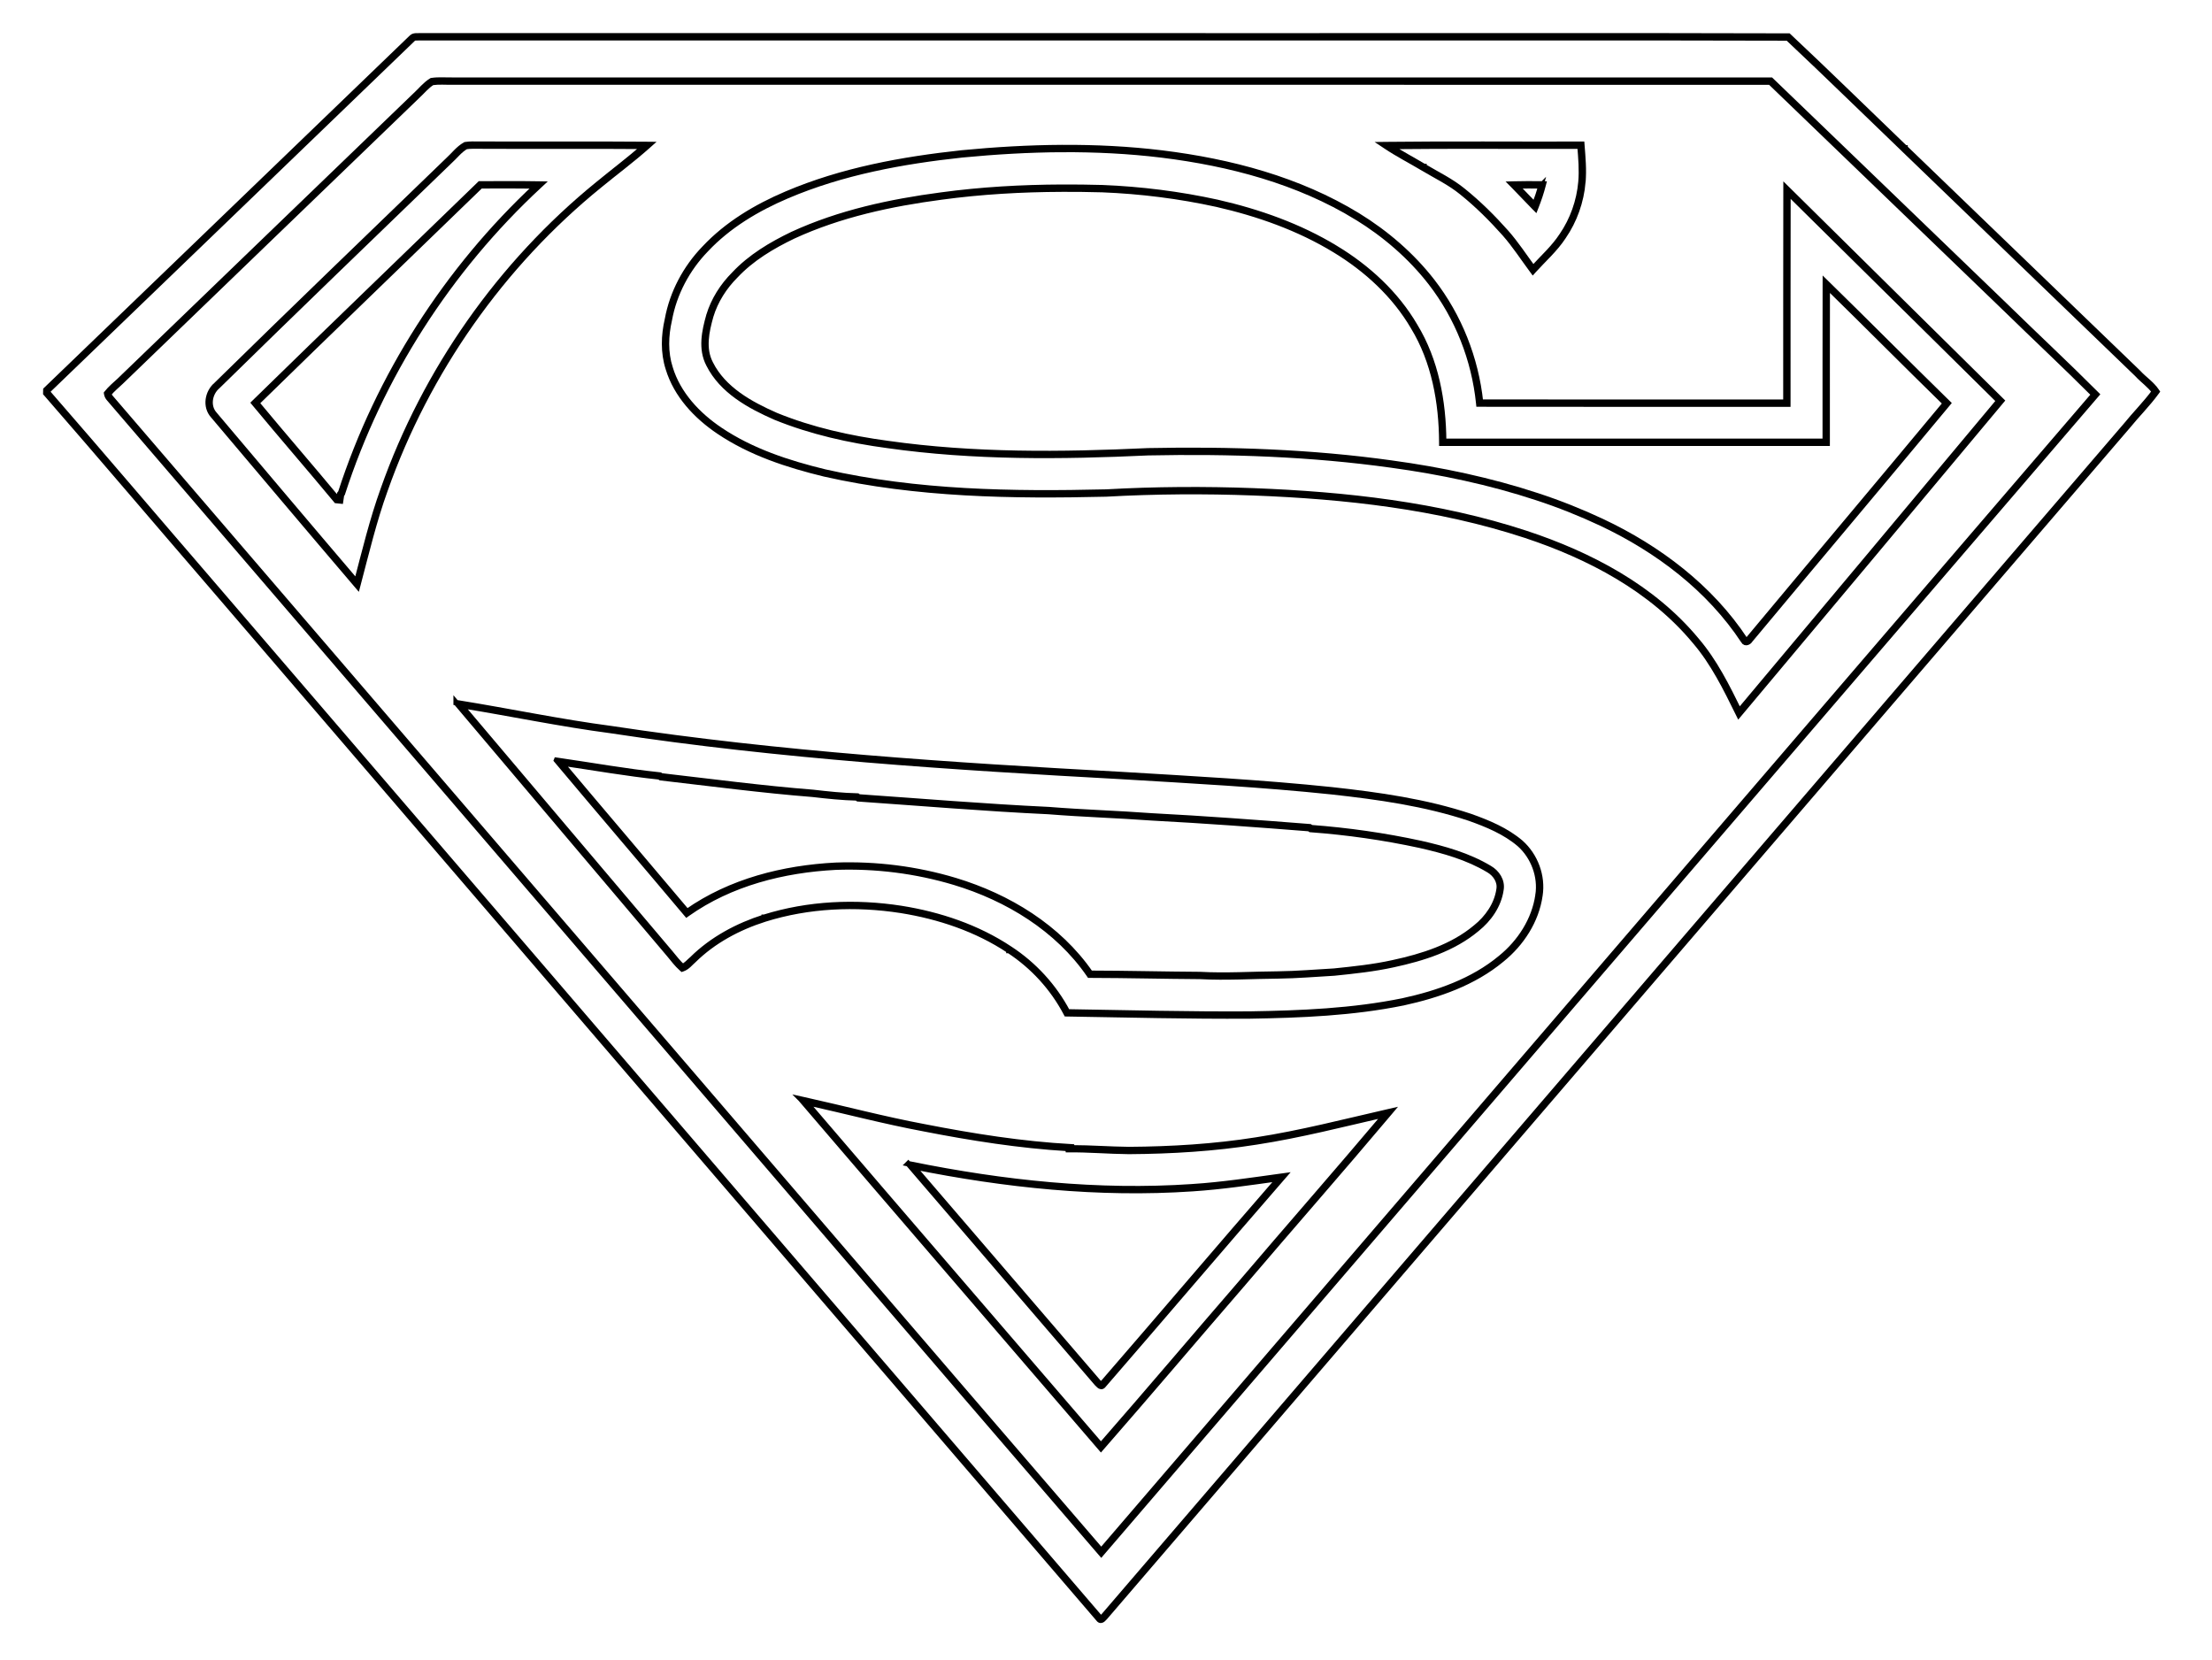 <?xml version="1.0" encoding="UTF-8" standalone="no"?>
<svg
   xmlns:dc="http://purl.org/dc/elements/1.1/"
   xmlns:cc="http://creativecommons.org/ns#"
   xmlns:rdf="http://www.w3.org/1999/02/22-rdf-syntax-ns#"
   xmlns:svg="http://www.w3.org/2000/svg"
   xmlns="http://www.w3.org/2000/svg"
   xmlns:sodipodi="http://sodipodi.sourceforge.net/DTD/sodipodi-0.dtd"
   xmlns:inkscape="http://www.inkscape.org/namespaces/inkscape"
   width="1154pt"
   height="866pt"
   viewBox="0 0 1154 866"
   version="1.1"
   id="svg2"
   inkscape:version="0.91 r13725"
   sodipodi:docname="Superman_shield.svg">
  <defs
     id="defs32" />
  <sodipodi:namedview
     pagecolor="#ffffff"
     bordercolor="#666666"
     borderopacity="1"
     objecttolerance="10"
     gridtolerance="10"
     guidetolerance="10"
     inkscape:pageopacity="0"
     inkscape:pageshadow="2"
     inkscape:window-width="1114"
     inkscape:window-height="722"
     id="namedview30"
     showgrid="false"
     inkscape:zoom="0.19410745"
     inkscape:cx="-30.910726"
     inkscape:cy="541.24999"
     inkscape:window-x="0"
     inkscape:window-y="0"
     inkscape:window-maximized="0"
     inkscape:current-layer="svg2" />
  <path
     style="color:#000000;font-style:normal;font-variant:normal;font-weight:normal;font-stretch:normal;font-size:medium;line-height:normal;font-family:sans-serif;text-indent:0;text-align:start;text-decoration:none;text-decoration-line:none;text-decoration-style:solid;text-decoration-color:#000000;letter-spacing:normal;word-spacing:normal;text-transform:none;direction:ltr;block-progression:tb;writing-mode:lr-tb;baseline-shift:baseline;text-anchor:start;white-space:normal;clip-rule:nonzero;display:inline;overflow:visible;visibility:visible;opacity:1;isolation:auto;mix-blend-mode:normal;color-interpolation:sRGB;color-interpolation-filters:linearRGB;solid-color:#000000;solid-opacity:1;fill-opacity:1;fill-rule:nonzero;stroke:#000000;stroke-width:2.835;stroke-linecap:butt;stroke-linejoin:miter;stroke-miterlimit:4;stroke-dasharray:none;stroke-dashoffset:0;stroke-opacity:1;color-rendering:auto;image-rendering:auto;shape-rendering:auto;text-rendering:auto;enable-background:accumulate"
     d="m 218.932,18.68 -0.029,0.004 c -0.564,0.066 -1.285,-0.006 -2.029,0.037 -0.744,0.043 -1.559,0.231 -2.17,0.891 l 0.019,-0.021 C 151.132,80.77 87.694,142.089 24.074,203.229 l -0.148,0.143 -0.006,0.205 c -0.01,0.35 -0.02,1.039 -0.029,1.369 l -0.006,0.195 0.129,0.148 c 28.677,32.917 56.916,66.215 85.437,99.268 154.57,180.06 309.23,360.03 463.77,540.109 l -0.043,-0.057 c 0.263,0.412 0.683,0.674 1.098,0.666 0.414,-0.008 0.74,-0.209 1.021,-0.43 0.564,-0.441 1.049,-1.076 1.268,-1.273 l 0.023,-0.021 0.021,-0.025 C 754.319,636.515 932.1,429.566 1109.83,222.576 l 0,-0.006 0.01,-0.006 c 4.906,-6.07 10.572,-11.635 15.205,-18.01 l 0.205,-0.283 -0.195,-0.291 c -2.539,-3.778 -6.537,-6.326 -9.455,-9.537 l -0.01,-0.012 -0.014,-0.012 C 1075.016,155.31 1034.457,116.211 993.867,77.141 l 0,-0.002 -0.002,0 C 973.648,57.751 953.648,38.101 933.232,18.945 l -0.145,-0.135 -0.197,0 c -86.622,-0.26 -173.262,-0.041 -259.881,-0.111 -151.35,-0.01 -302.699,0.02 -454.049,-0.02 l -0.029,0 z m 0.086,0.996 -0.059,0.004 c 151.35,0.04 302.701,0.009 454.051,0.02 86.555,0.07 173.129,-0.148 259.682,0.111 20.355,19.102 40.307,38.704 60.482,58.051 l 0,-0.002 c 40.59,39.07 81.149,78.171 121.709,117.281 2.956,3.245 6.707,5.753 9.098,9.137 -4.525,6.153 -10.051,11.634 -14.92,17.658 -177.719,206.978 -355.488,413.916 -533.187,620.914 -0.385,0.354 -0.802,0.905 -1.191,1.209 -0.198,0.155 -0.364,0.216 -0.424,0.217 -0.059,0.001 -0.094,0.018 -0.236,-0.205 l -0.019,-0.029 -0.023,-0.027 C 419.438,663.933 264.779,483.964 110.209,303.904 81.733,270.906 53.533,237.655 24.895,204.779 c 0.007,-0.307 0.015,-0.674 0.021,-0.973 C 88.486,142.714 151.877,81.442 215.416,20.311 l 0.012,-0.01 0.01,-0.012 c 0.38,-0.41 0.863,-0.534 1.494,-0.57 0.631,-0.037 1.36,0.041 2.086,-0.043 z"
     id="path6"
     inkscape:connector-curvature="0" />
  <path
     style="color:#000000;font-style:normal;font-variant:normal;font-weight:normal;font-stretch:normal;font-size:medium;line-height:normal;font-family:sans-serif;text-indent:0;text-align:start;text-decoration:none;text-decoration-line:none;text-decoration-style:solid;text-decoration-color:#000000;letter-spacing:normal;word-spacing:normal;text-transform:none;direction:ltr;block-progression:tb;writing-mode:lr-tb;baseline-shift:baseline;text-anchor:start;white-space:normal;clip-rule:nonzero;display:inline;overflow:visible;visibility:visible;opacity:1;isolation:auto;mix-blend-mode:normal;color-interpolation:sRGB;color-interpolation-filters:linearRGB;solid-color:#000000;solid-opacity:1;fill-opacity:1;fill-rule:nonzero;stroke:#000000;stroke-width:2.835;stroke-linecap:butt;stroke-linejoin:miter;stroke-miterlimit:4;stroke-dasharray:none;stroke-dashoffset:0;stroke-opacity:1;color-rendering:auto;image-rendering:auto;shape-rendering:auto;text-rendering:auto;enable-background:accumulate"
     d="m 230.674,41.746 c -1.795,-0.016 -3.602,0.028 -5.408,0.299 l -0.1,0.016 -0.088,0.053 c -3.305,2.024 -5.649,5.108 -8.354,7.566 l -0.006,0.006 -0.006,0.004 C 165.313,99.299 113.792,148.789 62.432,198.43 c -2.214,2.115 -4.715,4.049 -6.676,6.574 l -0.135,0.172 0.035,0.213 c 0.155,0.964 0.585,1.834 1.254,2.568 73.787,85.866 147.544,171.783 221.301,257.689 98.69,114.779 197.129,229.759 295.93,344.43 l 0.381,0.441 0.377,-0.441 C 747.728,608.716 920.65,407.445 1093.51,206.115 l 0.301,-0.352 -0.326,-0.326 c -15.139,-15.169 -30.82,-29.77 -46.135,-44.734 l -0,-0.002 -0,-0.002 C 1006.216,121.15 965.217,81.48 924.066,41.959 l -0.145,-0.139 -0.201,0 c -229.24,-0.02 -458.471,2.35e-4 -687.701,-0.01 l -0.004,0 -0.004,0 c -1.76,0.03 -3.543,-0.048 -5.338,-0.064 z m -0.01,1.004 c 1.769,0.016 3.559,0.09 5.355,0.061 229.163,0.01 458.327,-0.01 687.5,0.01 41.1,39.473 82.053,79.096 123.135,118.6 15.215,14.867 30.771,29.367 45.791,44.4 C 919.813,406.885 747.122,607.888 574.52,808.982 475.848,694.459 377.533,579.628 278.969,464.994 205.209,379.084 131.45,293.165 57.66,207.295 l -0.006,-0.006 -0.004,-0.006 c -0.501,-0.551 -0.767,-1.179 -0.914,-1.867 1.837,-2.293 4.192,-4.165 6.389,-6.264 l 0.002,-0.002 C 114.483,149.515 166,100.027 217.396,50.42 l 0.012,-0.01 c 2.766,-2.517 5.068,-5.485 8.117,-7.381 1.689,-0.244 3.404,-0.295 5.139,-0.279 z"
     id="path8"
     inkscape:connector-curvature="0" />
  <path
     style="color:#000000;font-style:normal;font-variant:normal;font-weight:normal;font-stretch:normal;font-size:medium;line-height:normal;font-family:sans-serif;text-indent:0;text-align:start;text-decoration:none;text-decoration-line:none;text-decoration-style:solid;text-decoration-color:#000000;letter-spacing:normal;word-spacing:normal;text-transform:none;direction:ltr;block-progression:tb;writing-mode:lr-tb;baseline-shift:baseline;text-anchor:start;white-space:normal;clip-rule:nonzero;display:inline;overflow:visible;visibility:visible;opacity:1;isolation:auto;mix-blend-mode:normal;color-interpolation:sRGB;color-interpolation-filters:linearRGB;solid-color:#000000;solid-opacity:1;fill-opacity:1;fill-rule:nonzero;stroke:#000000;stroke-width:2.835;stroke-linecap:butt;stroke-linejoin:miter;stroke-miterlimit:4;stroke-dasharray:none;stroke-dashoffset:0;stroke-opacity:1;color-rendering:auto;image-rendering:auto;shape-rendering:auto;text-rendering:auto;enable-background:accumulate"
     d="m 250,75.211 c -2.343,0 -4.741,-0.125 -7.148,0.256 l -0.088,0.014 -0.076,0.043 c -3.649,2.032 -6.087,5.465 -9.01,8.074 l -0.008,0.006 -0.008,0.008 C 193.331,122.582 152.89,161.464 112.846,200.748 c -0.001,9.3e-4 -8.5e-4,0.003 -0.002,0.004 -4.601,3.903 -5.915,11.327 -1.695,16.031 24.887,29.446 49.733,58.934 74.762,88.252 l 0.619,0.725 0.244,-0.922 c 4.372,-16.528 8.32,-33.184 14.127,-49.248 l 0,-0.002 0.002,-0.002 C 222.731,193.774 261.779,138.108 312.686,96.768 l 0.002,-0.002 c 8.347,-6.869 17.073,-13.323 25.186,-20.543 l 0.969,-0.861 -1.297,-0.012 c -29.186,-0.26 -58.368,0.011 -87.543,-0.139 l -0.002,0 z m -0.002,1 c 28.726,0.148 57.446,-0.103 86.162,0.137 -7.779,6.821 -16.086,13.045 -24.107,19.646 -51.052,41.459 -90.203,97.273 -112.094,159.26 -5.723,15.833 -9.637,32.193 -13.908,48.4 -24.818,-29.078 -49.464,-58.321 -74.148,-87.527 l -0.006,-0.006 -0.004,-0.006 c -3.799,-4.235 -2.595,-11.046 1.602,-14.604 l 0.014,-0.012 0.012,-0.014 c 40.043,-39.283 80.488,-78.166 120.824,-117.143 3.015,-2.691 5.411,-5.999 8.764,-7.895 2.241,-0.341 4.548,-0.238 6.891,-0.238 z"
     id="path10"
     inkscape:connector-curvature="0" />
  <path
     style="color:#000000;font-style:normal;font-variant:normal;font-weight:normal;font-stretch:normal;font-size:medium;line-height:normal;font-family:sans-serif;text-indent:0;text-align:start;text-decoration:none;text-decoration-line:none;text-decoration-style:solid;text-decoration-color:#000000;letter-spacing:normal;word-spacing:normal;text-transform:none;direction:ltr;block-progression:tb;writing-mode:lr-tb;baseline-shift:baseline;text-anchor:start;white-space:normal;clip-rule:nonzero;display:inline;overflow:visible;visibility:visible;opacity:1;isolation:auto;mix-blend-mode:normal;color-interpolation:sRGB;color-interpolation-filters:linearRGB;solid-color:#000000;solid-opacity:1;fill-opacity:1;fill-rule:nonzero;stroke:#000000;stroke-width:2.835;stroke-linecap:butt;stroke-linejoin:miter;stroke-miterlimit:4;stroke-dasharray:none;stroke-dashoffset:0;stroke-opacity:1;color-rendering:auto;image-rendering:auto;shape-rendering:auto;text-rendering:auto;enable-background:accumulate"
     d="m 774.057,75.227 c -16.902,-0.021 -33.804,-0.007 -50.703,0.193 l -1.613,0.02 1.342,0.896 c 6.232,4.161 12.89,7.564 19.281,11.373 6.897,4.116 14.172,7.588 20.33,12.637 l 0.002,0.002 0.002,0.002 c 8.072,6.488 15.433,13.827 22.33,21.572 5.246,5.952 9.569,12.678 14.342,19.096 l 0.363,0.49 0.408,-0.453 c 5.191,-5.748 11.142,-10.95 15.48,-17.57 5.791,-8.404 9.281,-18.326 10.168,-28.471 l -0.002,0 c 0.575,-6.47 -0.03,-12.918 -0.529,-19.303 l -0.035,-0.463 -0.465,0.002 c -16.898,0.055 -33.799,-0.002 -50.701,-0.023 z m -0.002,1 c 16.744,0.021 33.492,0.076 50.238,0.023 0.492,6.241 1.049,12.479 0.498,18.676 -0.873,9.975 -4.303,19.734 -9.992,27.99 l -0.004,0.006 -0.004,0.004 c -4.129,6.304 -9.826,11.387 -14.967,17.012 -4.609,-6.24 -8.868,-12.8 -14.049,-18.678 l -0.002,-0.002 C 778.851,113.484 771.452,106.106 763.326,99.574 l -0.004,-0.004 c -6.281,-5.149 -13.604,-8.636 -20.445,-12.719 l 0,-0.002 -0.002,0 c -5.923,-3.53 -11.993,-6.739 -17.74,-10.436 16.302,-0.181 32.609,-0.208 48.92,-0.188 z"
     id="path12"
     inkscape:connector-curvature="0" />
  <path
     style="color:#000000;font-style:normal;font-variant:normal;font-weight:normal;font-stretch:normal;font-size:medium;line-height:normal;font-family:sans-serif;text-indent:0;text-align:start;text-decoration:none;text-decoration-line:none;text-decoration-style:solid;text-decoration-color:#000000;letter-spacing:normal;word-spacing:normal;text-transform:none;direction:ltr;block-progression:tb;writing-mode:lr-tb;baseline-shift:baseline;text-anchor:start;white-space:normal;clip-rule:nonzero;display:inline;overflow:visible;visibility:visible;opacity:1;isolation:auto;mix-blend-mode:normal;color-interpolation:sRGB;color-interpolation-filters:linearRGB;solid-color:#000000;solid-opacity:1;fill-opacity:1;fill-rule:nonzero;stroke:#000000;stroke-width:2.835;stroke-linecap:butt;stroke-linejoin:miter;stroke-miterlimit:4;stroke-dasharray:none;stroke-dashoffset:0;stroke-opacity:1;color-rendering:auto;image-rendering:auto;shape-rendering:auto;text-rendering:auto;enable-background:accumulate"
     d="m 554.049,76.98 c -17.427,0.094 -34.854,1.13 -52.176,2.791 l -0.004,0.002 -0.002,0 c -31.204,3.363 -62.575,9.068 -91.623,21.447 -15.769,6.717 -30.899,15.697 -42.723,28.312 -6.3e-4,6.6e-4 -0.001,0.001 -0.002,0.002 -0.001,0.001 -0.003,0.003 -0.004,0.004 -9.838,10.172 -16.771,23.166 -19.312,37.119 -1.925,8.365 -2.223,17.265 0.432,25.555 4.207,13.925 14.652,24.99 26.455,32.912 16.567,11.162 35.826,17.426 55.031,22.092 l 0.004,0 0.004,0 c 48.148,10.905 97.851,11.643 146.934,10.473 l 0.008,0 0.008,0 c 25.594,-1.429 51.248,-1.588 76.863,-0.629 47.926,1.849 96.208,7.155 141.922,22.174 33.276,11.022 65.816,28.077 88.451,55.404 l 0.004,0.004 0.002,0.002 c 9.516,11.127 16.01,24.375 22.471,37.496 l 0.34,0.688 0.492,-0.586 c 45.51,-54.22 90.931,-108.511 136.301,-162.852 l 0.295,-0.354 -0.328,-0.324 C 1006.761,172.124 969.752,135.405 932.621,98.814 l -0.848,-0.836 -0.004,1.189 c -0.119,36.886 -4.6e-4,73.77 -0.059,110.652 -53.109,-0.01 -106.218,0.048 -159.326,-0.041 -2.417,-22.754 -11.123,-44.848 -25.16,-62.945 -10.661,-13.733 -24.047,-25.232 -38.812,-34.33 l -0.002,0 C 677.537,93.613 641.826,84.239 606.221,79.844 588.902,77.736 571.476,76.887 554.049,76.98 Z m 0.006,1 c 17.391,-0.094 34.774,0.753 52.045,2.855 35.515,4.384 71.083,13.733 101.789,32.521 l 0,-0.002 c 14.675,9.042 27.968,20.465 38.547,34.092 14.01,18.063 22.687,40.155 25.018,62.883 l 0.045,0.449 0.451,0 c 53.421,0.09 106.84,0.031 160.26,0.041 l 0.5,0 0.002,-0.5 c 0.059,-36.654 -0.055,-73.306 0.059,-109.957 36.735,36.204 73.354,72.534 110.092,108.738 -45.111,54.03 -90.272,108.009 -135.521,161.92 -6.349,-12.896 -12.8,-25.963 -22.254,-37.02 l -0.006,-0.008 C 862.275,306.466 829.558,289.342 796.178,278.285 l -0.002,0 C 750.33,263.223 701.952,257.911 653.979,256.061 628.334,255.1 602.648,255.26 577.021,256.691 l 0.016,-0.002 c -49.054,1.17 -98.67,0.428 -146.68,-10.445 l -0.008,-0.002 c -19.152,-4.654 -38.29,-10.891 -54.701,-21.947 -11.674,-7.836 -21.946,-18.748 -26.061,-32.379 l 0,-0.004 -0.002,-0.004 c -2.585,-8.07 -2.303,-16.79 -0.408,-25.025 l 0.002,-0.012 0.002,-0.012 c 2.501,-13.756 9.345,-26.59 19.059,-36.631 l 0.002,-0.004 0.002,-0.002 c 11.695,-12.481 26.704,-21.4 42.393,-28.082 28.91,-12.32 60.176,-18.016 91.33,-21.373 17.298,-1.659 34.697,-2.693 52.088,-2.787 z"
     id="path14"
     inkscape:connector-curvature="0" />
  <path
     style="color:#000000;font-style:normal;font-variant:normal;font-weight:normal;font-stretch:normal;font-size:medium;line-height:normal;font-family:sans-serif;text-indent:0;text-align:start;text-decoration:none;text-decoration-line:none;text-decoration-style:solid;text-decoration-color:#000000;letter-spacing:normal;word-spacing:normal;text-transform:none;direction:ltr;block-progression:tb;writing-mode:lr-tb;baseline-shift:baseline;text-anchor:start;white-space:normal;clip-rule:nonzero;display:inline;overflow:visible;visibility:visible;opacity:1;isolation:auto;mix-blend-mode:normal;color-interpolation:sRGB;color-interpolation-filters:linearRGB;solid-color:#000000;solid-opacity:1;fill-opacity:1;fill-rule:nonzero;stroke:#000000;stroke-width:2.835;stroke-linecap:butt;stroke-linejoin:miter;stroke-miterlimit:4;stroke-dasharray:none;stroke-dashoffset:0;stroke-opacity:1;color-rendering:auto;image-rendering:auto;shape-rendering:auto;text-rendering:auto;enable-background:accumulate"
     d="m 250.348,95.93 -0.146,0.141 C 211.103,134.019 171.792,171.74 132.84,209.842 l -0.328,0.322 0.293,0.355 c 14.025,16.936 28.475,33.516 42.5,50.439 l 0.131,0.158 0.203,0.019 c 0.391,0.04 1.181,0.12 1.57,0.16 l 0.475,0.049 0.07,-0.473 c 0.105,-0.705 0.306,-2.054 0.42,-2.832 l 0.443,-0.537 0.029,-0.09 c 19.793,-61.097 55.597,-116.905 102.684,-160.557 l 0.91,-0.846 -1.242,-0.021 c -10.159,-0.18 -20.312,-0.081 -30.449,-0.061 l -0.201,0 z m 0.406,1 c 9.673,-0.02 19.35,-0.092 29.021,0.059 C 233.032,140.608 197.457,196.174 177.73,257.008 l -0.506,0.611 -0.019,0.139 c -0.092,0.63 -0.252,1.707 -0.369,2.496 -0.318,-0.032 -0.622,-0.062 -0.895,-0.09 -13.896,-16.763 -28.191,-33.182 -42.07,-49.93 38.791,-37.941 77.94,-75.508 116.883,-113.305 z"
     id="path16"
     inkscape:connector-curvature="0" />
  <path
     style="color:#000000;font-style:normal;font-variant:normal;font-weight:normal;font-stretch:normal;font-size:medium;line-height:normal;font-family:sans-serif;text-indent:0;text-align:start;text-decoration:none;text-decoration-line:none;text-decoration-style:solid;text-decoration-color:#000000;letter-spacing:normal;word-spacing:normal;text-transform:none;direction:ltr;block-progression:tb;writing-mode:lr-tb;baseline-shift:baseline;text-anchor:start;white-space:normal;clip-rule:nonzero;display:inline;overflow:visible;visibility:visible;opacity:1;isolation:auto;mix-blend-mode:normal;color-interpolation:sRGB;color-interpolation-filters:linearRGB;solid-color:#000000;solid-opacity:1;fill-opacity:1;fill-rule:nonzero;stroke:#000000;stroke-width:2.835;stroke-linecap:butt;stroke-linejoin:miter;stroke-miterlimit:4;stroke-dasharray:none;stroke-dashoffset:0;stroke-opacity:1;color-rendering:auto;image-rendering:auto;shape-rendering:auto;text-rendering:auto;enable-background:accumulate"
     d="m 804.566,95.949 c -4.883,-0.07 -9.769,-0.099 -14.641,0.041 l -1.152,0.033 0.812,0.818 c 3.67,3.7 7.189,7.561 10.889,11.281 l 0.539,0.541 0.281,-0.711 c 1.466,-3.715 2.754,-7.504 3.75,-11.379 l 0.158,-0.615 -0.637,-0.01 z m -0.695,1.002 c -0.891,3.349 -2.002,6.637 -3.256,9.877 -3.197,-3.242 -6.303,-6.579 -9.502,-9.842 4.241,-0.099 8.496,-0.093 12.758,-0.035 z"
     id="path18"
     inkscape:connector-curvature="0" />
  <path
     style="color:#000000;font-style:normal;font-variant:normal;font-weight:normal;font-stretch:normal;font-size:medium;line-height:normal;font-family:sans-serif;text-indent:0;text-align:start;text-decoration:none;text-decoration-line:none;text-decoration-style:solid;text-decoration-color:#000000;letter-spacing:normal;word-spacing:normal;text-transform:none;direction:ltr;block-progression:tb;writing-mode:lr-tb;baseline-shift:baseline;text-anchor:start;white-space:normal;clip-rule:nonzero;display:inline;overflow:visible;visibility:visible;opacity:1;isolation:auto;mix-blend-mode:normal;color-interpolation:sRGB;color-interpolation-filters:linearRGB;solid-color:#000000;solid-opacity:1;fill-opacity:1;fill-rule:nonzero;stroke:#000000;stroke-width:2.835;stroke-linecap:butt;stroke-linejoin:miter;stroke-miterlimit:4;stroke-dasharray:none;stroke-dashoffset:0;stroke-opacity:1;color-rendering:auto;image-rendering:auto;shape-rendering:auto;text-rendering:auto;enable-background:accumulate"
     d="m 553.992,97.66 c -21.047,0.09 -42.09,1.265 -62.959,4.104 -26.526,3.504 -53.106,9.202 -77.562,20.463 l -0.004,0 -0.004,0.002 c -11.087,5.323 -21.933,11.771 -30.457,20.859 -5.987,5.99 -10.699,13.363 -13.164,21.518 l -0.002,0.004 0,0.004 c -2.306,8.14 -4.314,17.366 -0.076,25.461 6.6e-4,0.001 0.001,0.003 0.002,0.004 6.9e-4,0.001 0.001,0.003 0.002,0.004 6.931,13.845 21.234,21.645 34.721,27.566 l 0.008,0.002 0.006,0.002 c 18.712,7.621 38.611,12.029 58.559,14.713 45.035,6.386 90.702,5.915 136,3.795 42.362,-0.86 84.874,0.571 126.85,6.426 l 0.002,0 c 25.717,3.527 51.236,8.881 75.9,17.02 l 0.002,0 c 11.43,3.743 22.63,8.205 33.521,13.316 29.356,13.84 56.34,34.17 74.316,61.463 l -0.041,-0.074 c 0.184,0.42 0.508,0.729 0.881,0.85 0.373,0.121 0.748,0.07 1.08,-0.051 0.664,-0.241 1.222,-0.736 1.527,-1.301 l -0.055,0.082 c 34.269,-41.108 68.789,-82.029 102.99,-123.201 l 0.295,-0.355 -0.33,-0.322 c -21.076,-20.586 -41.807,-41.525 -62.881,-62.119 l -0.846,-0.826 -0.004,1.182 c -0.08,27.326 -0.01,54.65 -0.039,81.982 -66.355,0.01 -132.721,5e-5 -199.076,0 -0.158,-20.842 -4.011,-42.178 -15.008,-60.24 -9.851,-16.834 -24.622,-30.345 -41.166,-40.398 l 0,0.002 C 677.941,117.987 656.678,110.501 635.051,105.562 l -0.002,0 -0.002,0 c -19.73,-4.327 -39.839,-6.851 -60.008,-7.652 l -0.002,0 -0.004,0 c -7.01,-0.19 -14.025,-0.28 -21.041,-0.25 z m 0.004,1 c 7.002,-0.03 14.006,0.06 21.004,0.25 20.112,0.799 40.162,3.315 59.832,7.629 21.551,4.921 42.708,12.375 61.627,23.908 l 0.002,0 c 16.433,9.985 31.079,23.392 40.828,40.055 l 0.002,0.004 0.002,0.004 c 10.956,17.994 14.787,39.342 14.887,60.223 l 0.002,0.498 0.498,0 c 66.68,0 133.371,0.01 200.051,0 l 0.498,0 0.002,-0.5 c 0.03,-27.103 -0.035,-54.195 0.039,-81.285 20.662,20.209 41.016,40.746 61.701,60.957 -34.102,41.049 -68.522,81.854 -102.695,122.848 l -0.031,0.039 -0.023,0.043 c -0.155,0.286 -0.612,0.7 -0.988,0.836 -0.188,0.068 -0.338,0.071 -0.432,0.041 -0.094,-0.03 -0.177,-0.079 -0.273,-0.299 l -0.016,-0.039 -0.023,-0.035 c -18.104,-27.487 -45.241,-47.918 -74.725,-61.818 l -0.002,0 c -10.927,-5.128 -22.166,-9.607 -33.635,-13.363 l -0.002,0 c -24.735,-8.161 -50.313,-13.527 -76.076,-17.061 l 0,0.002 c -42.045,-5.865 -84.612,-7.296 -127.01,-6.436 l -0.006,0 -0.006,0 c -45.278,2.119 -90.886,2.588 -135.826,-3.785 l -0.002,0 -0.002,0 c -19.892,-2.676 -39.711,-7.07 -58.318,-14.648 -13.427,-5.897 -27.474,-13.613 -34.223,-27.1 l -0.002,-0.006 -0.002,-0.004 c -4.036,-7.701 -2.146,-16.627 0.146,-24.723 l 0.002,-0.008 c 2.414,-7.978 7.036,-15.218 12.922,-21.104 l 0.006,-0.006 0.006,-0.006 c 8.396,-8.952 19.129,-15.344 30.162,-20.641 24.321,-11.197 50.799,-16.879 77.27,-20.375 l 0.002,0 c 20.816,-2.831 41.816,-4.006 62.828,-4.096 z"
     id="path20"
     inkscape:connector-curvature="0" />
  <path
     style="color:#000000;font-style:normal;font-variant:normal;font-weight:normal;font-stretch:normal;font-size:medium;line-height:normal;font-family:sans-serif;text-indent:0;text-align:start;text-decoration:none;text-decoration-line:none;text-decoration-style:solid;text-decoration-color:#000000;letter-spacing:normal;word-spacing:normal;text-transform:none;direction:ltr;block-progression:tb;writing-mode:lr-tb;baseline-shift:baseline;text-anchor:start;white-space:normal;clip-rule:nonzero;display:inline;overflow:visible;visibility:visible;opacity:1;isolation:auto;mix-blend-mode:normal;color-interpolation:sRGB;color-interpolation-filters:linearRGB;solid-color:#000000;solid-opacity:1;fill-opacity:1;fill-rule:nonzero;stroke:#000000;stroke-width:2.835;stroke-linecap:butt;stroke-linejoin:miter;stroke-miterlimit:4;stroke-dasharray:none;stroke-dashoffset:0;stroke-opacity:1;color-rendering:auto;image-rendering:auto;shape-rendering:auto;text-rendering:auto;enable-background:accumulate"
     d="m 237.969,366.541 0.869,1.031 c 36.701,43.471 73.501,86.851 110.24,130.291 2.084,2.491 4.047,5.205 6.594,7.414 l 0.219,0.189 0.271,-0.094 c 2.474,-0.846 4.008,-3.008 5.73,-4.461 l 0.014,-0.012 0.014,-0.014 c 10.29,-10.122 23.36,-17.088 37.07,-21.439 22.865,-7.163 47.398,-8.202 71.012,-4.543 19.905,3.181 39.506,9.731 56.342,20.932 l 0,0.002 0.002,0 c 12.52,8.194 22.892,19.501 29.852,32.754 l 0.139,0.264 0.295,0.004 c 31.757,0.52 63.522,1.341 95.303,1.141 l 0.002,0 0.002,0 c 26.808,-0.44 53.799,-1.51 80.182,-6.9 l 0.004,0 0.004,-0.002 c 18.299,-3.998 36.686,-10.385 51.338,-22.549 l 0.004,-0.004 c 10.272,-8.308 18.044,-20.214 19.916,-33.469 l 0,-0.006 c 1.565,-10.098 -2.414,-20.711 -10.012,-27.475 l -0.004,-0.002 -0.006,-0.004 c -7.64,-6.508 -17.069,-10.405 -26.346,-13.701 l -0.006,-0.002 -0.004,-0.002 c -23.317,-7.749 -47.743,-11.17 -72.033,-13.852 l -0.002,0 c -36.557,-3.842 -73.265,-5.753 -109.912,-7.973 l -0.002,0 -0.002,0 C 496.11,399.191 407.057,393.521 318.945,380.125 l -0.006,0 -0.004,0 c -26.674,-3.507 -53.041,-9.087 -79.637,-13.369 l -1.33,-0.215 z m 2.523,1.439 c 26.106,4.247 52.041,9.681 78.312,13.135 l -0.01,0 c 88.168,13.404 177.253,19.073 266.205,23.943 36.652,2.22 73.343,4.131 109.865,7.969 24.267,2.679 48.617,6.096 71.816,13.805 9.243,3.284 18.551,7.147 26.031,13.518 7e-4,5.9e-4 0.001,0.001 0.002,0.002 7.335,6.535 11.193,16.836 9.682,26.572 l -0.002,0.002 0,0.004 c -1.829,12.961 -9.454,24.671 -19.559,32.842 l -0.002,0.002 -0.004,0.002 c -14.468,12.014 -32.696,18.365 -50.916,22.346 -26.273,5.368 -53.198,6.439 -79.986,6.879 -31.668,0.199 -63.334,-0.616 -95.006,-1.137 -7.039,-13.289 -17.452,-24.63 -30.025,-32.859 l -0.002,-0.002 C 509.911,483.704 490.172,477.115 470.158,473.916 l -0.002,0 c -23.746,-3.68 -48.431,-2.64 -71.465,4.576 l -0.002,0 0,0.002 c -13.817,4.385 -27.017,11.411 -37.441,21.654 -0.001,0.001 -0.002,0.003 -0.004,0.004 -1.774,1.498 -3.218,3.329 -5.16,4.115 -2.31,-2.071 -4.202,-4.613 -6.24,-7.049 l -0.002,0 0,-0.002 C 313.398,454.127 276.897,411.097 240.492,367.98 Z"
     id="path22"
     inkscape:connector-curvature="0" />
  <path
     style="color:#000000;font-style:normal;font-variant:normal;font-weight:normal;font-stretch:normal;font-size:medium;line-height:normal;font-family:sans-serif;text-indent:0;text-align:start;text-decoration:none;text-decoration-line:none;text-decoration-style:solid;text-decoration-color:#000000;letter-spacing:normal;word-spacing:normal;text-transform:none;direction:ltr;block-progression:tb;writing-mode:lr-tb;baseline-shift:baseline;text-anchor:start;white-space:normal;clip-rule:nonzero;display:inline;overflow:visible;visibility:visible;opacity:1;isolation:auto;mix-blend-mode:normal;color-interpolation:sRGB;color-interpolation-filters:linearRGB;solid-color:#000000;solid-opacity:1;fill-opacity:1;fill-rule:nonzero;stroke:#000000;stroke-width:2.835;stroke-linecap:butt;stroke-linejoin:miter;stroke-miterlimit:4;stroke-dasharray:none;stroke-dashoffset:0;stroke-opacity:1;color-rendering:auto;image-rendering:auto;shape-rendering:auto;text-rendering:auto;enable-background:accumulate"
     d="m 290.334,396.607 0.844,1.004 c 22.172,26.402 44.581,52.583 66.77,78.961 l 0.297,0.352 0.375,-0.266 c 22.486,-15.926 50.128,-22.882 77.398,-24.289 20.915,-0.748 41.972,1.896 62.027,7.93 27.575,8.334 53.685,24.203 70.184,48.205 l 0.148,0.215 0.262,0.002 c 19.123,0.03 38.245,0.538 57.373,0.648 13.701,0.762 27.363,-0.18 41.002,-0.27 l 0.002,0 c 9.705,-0.12 19.362,-0.961 29.021,-1.5 l 0.012,-0.002 0.012,0 c 10.32,-1.06 20.689,-2.141 30.875,-4.389 15.418,-3.326 31.177,-8.26 43.547,-18.609 l 0.008,-0.006 c 6.314,-5.051 11.388,-12.251 12.553,-20.436 0.839,-4.688 -2.078,-8.997 -5.943,-11.221 -11.075,-6.643 -23.625,-10.152 -36.059,-12.965 l -0.004,0 -0.002,-0.002 c -18.773,-4.064 -37.854,-6.788 -57.006,-8.213 l -0.66,-0.475 -0.141,-0.012 c -27.378,-2.16 -54.789,-4.191 -82.232,-5.631 l -0.01,0 c -17.962,-1.331 -35.956,-1.841 -53.865,-3.289 l -0.01,0 -0.008,-0.002 c -33.068,-1.547 -66.076,-4.331 -99.111,-6.619 l -0.629,-0.477 -0.162,-0.004 c -7.712,-0.169 -15.407,-0.997 -23.084,-1.887 l -0.008,-0.002 -0.01,0 c -26.432,-2.085 -52.757,-5.578 -79.113,-8.615 l -0.652,-0.432 -0.121,-0.012 c -17.595,-1.837 -35.041,-4.976 -52.582,-7.508 l -1.297,-0.188 z m 2.471,1.379 c 17.034,2.488 34.017,5.495 51.176,7.293 l 0.654,0.434 0.117,0.014 c 26.384,3.039 52.762,6.541 79.27,8.633 7.62,0.883 15.284,1.702 22.988,1.881 l 0.617,0.469 0.148,0.01 c 33.075,2.29 66.139,5.08 99.281,6.631 17.942,1.45 35.938,1.961 53.867,3.289 l 0.004,0 0.006,0 c 27.386,1.437 54.745,3.463 82.076,5.619 l 0.652,0.471 0.141,0.01 c 19.157,1.418 38.245,4.146 57.021,8.211 12.402,2.806 24.845,6.296 35.768,12.85 l 0.006,0.002 0.004,0.002 c 3.572,2.055 6.212,6.002 5.457,10.189 l -0.002,0.008 -0.002,0.01 c -1.117,7.869 -6.036,14.884 -12.197,19.811 l -0.004,0.002 -0.004,0.004 c -12.169,10.186 -27.766,15.091 -43.125,18.404 l -0.002,0.002 c -10.106,2.23 -20.429,3.31 -30.74,4.369 -0.005,2.6e-4 -0.009,-2.5e-4 -0.014,0 -0.003,3.4e-4 -0.006,0.002 -0.01,0.002 -9.672,0.541 -19.308,1.376 -28.955,1.496 -13.68,0.09 -27.317,1.029 -40.936,0.271 l -0.014,-0.002 -0.012,0 c -19.04,-0.109 -38.089,-0.612 -57.154,-0.646 -16.669,-24.113 -42.896,-40.021 -70.555,-48.381 -20.164,-6.066 -41.328,-8.723 -62.352,-7.971 l -0.004,0 -0.004,0 c -27.255,1.406 -54.923,8.339 -77.545,24.221 -21.813,-25.928 -43.831,-51.666 -65.625,-77.605 z"
     id="path24"
     inkscape:connector-curvature="0" />
  <path
     style="color:#000000;font-style:normal;font-variant:normal;font-weight:normal;font-stretch:normal;font-size:medium;line-height:normal;font-family:sans-serif;text-indent:0;text-align:start;text-decoration:none;text-decoration-line:none;text-decoration-style:solid;text-decoration-color:#000000;letter-spacing:normal;word-spacing:normal;text-transform:none;direction:ltr;block-progression:tb;writing-mode:lr-tb;baseline-shift:baseline;text-anchor:start;white-space:normal;clip-rule:nonzero;display:inline;overflow:visible;visibility:visible;opacity:1;isolation:auto;mix-blend-mode:normal;color-interpolation:sRGB;color-interpolation-filters:linearRGB;solid-color:#000000;solid-opacity:1;fill-opacity:1;fill-rule:nonzero;stroke:#000000;stroke-width:2.835;stroke-linecap:butt;stroke-linejoin:miter;stroke-miterlimit:4;stroke-dasharray:none;stroke-dashoffset:0;stroke-opacity:1;color-rendering:auto;image-rendering:auto;shape-rendering:auto;text-rendering:auto;enable-background:accumulate"
     d="m 417.779,573.359 0.971,1.135 C 470.361,634.815 522.251,694.896 573.98,755.125 l 0.377,0.438 0.379,-0.434 c 24.654,-28.184 48.825,-56.785 73.332,-85.092 l 0.002,-0.002 0,-0.002 c 25.387,-29.816 51.258,-59.236 76.492,-89.201 l 0.961,-1.143 -1.455,0.334 c -22.83,5.212 -45.508,11.107 -68.635,14.672 l -0.002,0 c -21.976,3.485 -44.237,4.834 -66.486,4.975 -9.907,-0.094 -19.837,-0.883 -29.805,-0.893 l -0.043,-0.506 c -25.876,-1.418 -51.533,-5.495 -76.961,-10.463 l -0.002,0 -0.004,0 c -21.115,-3.945 -41.898,-9.494 -62.893,-14.127 l -1.459,-0.322 z m 2.727,1.645 c 20.461,4.559 40.774,9.926 61.438,13.787 24.831,4.851 49.905,8.815 75.205,10.328 l 0.086,0.611 c 10.547,-0.11 21.104,0.839 31.701,0.939 l 0.004,0 0.004,0 c 22.287,-0.14 44.601,-1.492 66.643,-4.986 22.691,-3.498 44.911,-9.219 67.223,-14.342 -24.915,29.554 -50.435,58.607 -75.5,88.045 C 622.923,697.553 598.875,725.999 574.361,754.033 523.088,694.337 471.661,634.785 420.506,575.004 Z"
     id="path26"
     inkscape:connector-curvature="0" />
  <path
     style="color:#000000;font-style:normal;font-variant:normal;font-weight:normal;font-stretch:normal;font-size:medium;line-height:normal;font-family:sans-serif;text-indent:0;text-align:start;text-decoration:none;text-decoration-line:none;text-decoration-style:solid;text-decoration-color:#000000;letter-spacing:normal;word-spacing:normal;text-transform:none;direction:ltr;block-progression:tb;writing-mode:lr-tb;baseline-shift:baseline;text-anchor:start;white-space:normal;clip-rule:nonzero;display:inline;overflow:visible;visibility:visible;opacity:1;isolation:auto;mix-blend-mode:normal;color-interpolation:sRGB;color-interpolation-filters:linearRGB;solid-color:#000000;solid-opacity:1;fill-opacity:1;fill-rule:nonzero;stroke:#000000;stroke-width:2.835;stroke-linecap:butt;stroke-linejoin:miter;stroke-miterlimit:4;stroke-dasharray:none;stroke-dashoffset:0;stroke-opacity:1;color-rendering:auto;image-rendering:auto;shape-rendering:auto;text-rendering:auto;enable-background:accumulate"
     d="m 473.805,607.061 0.945,1.105 c 32.431,37.881 65.051,75.6 97.49,113.469 l 0.033,0.039 0.041,0.033 c 0.185,0.142 0.656,0.722 1.186,1.143 0.265,0.21 0.563,0.405 0.951,0.441 0.388,0.036 0.82,-0.166 1.096,-0.527 31.235,-36.025 62.09,-72.376 93.381,-108.346 l 0.873,-1.004 -1.318,0.18 c -15.455,2.121 -30.884,4.478 -46.436,5.486 l 0,0.002 c -49.172,3.346 -98.597,-1.939 -146.816,-11.732 l -1.426,-0.289 z m 2.615,1.516 c 47.844,9.627 96.875,14.824 145.693,11.502 15.169,-0.983 30.186,-3.243 45.195,-5.314 -31.005,35.657 -61.588,71.675 -92.537,107.369 l -0.01,0.012 -0.01,0.012 c -0.129,0.169 -0.14,0.145 -0.207,0.139 -0.067,-0.006 -0.233,-0.077 -0.424,-0.229 -0.357,-0.284 -0.726,-0.753 -1.121,-1.082 -32.138,-37.517 -64.451,-74.886 -96.58,-112.408 z"
     id="path28"
     inkscape:connector-curvature="0" />
</svg>
